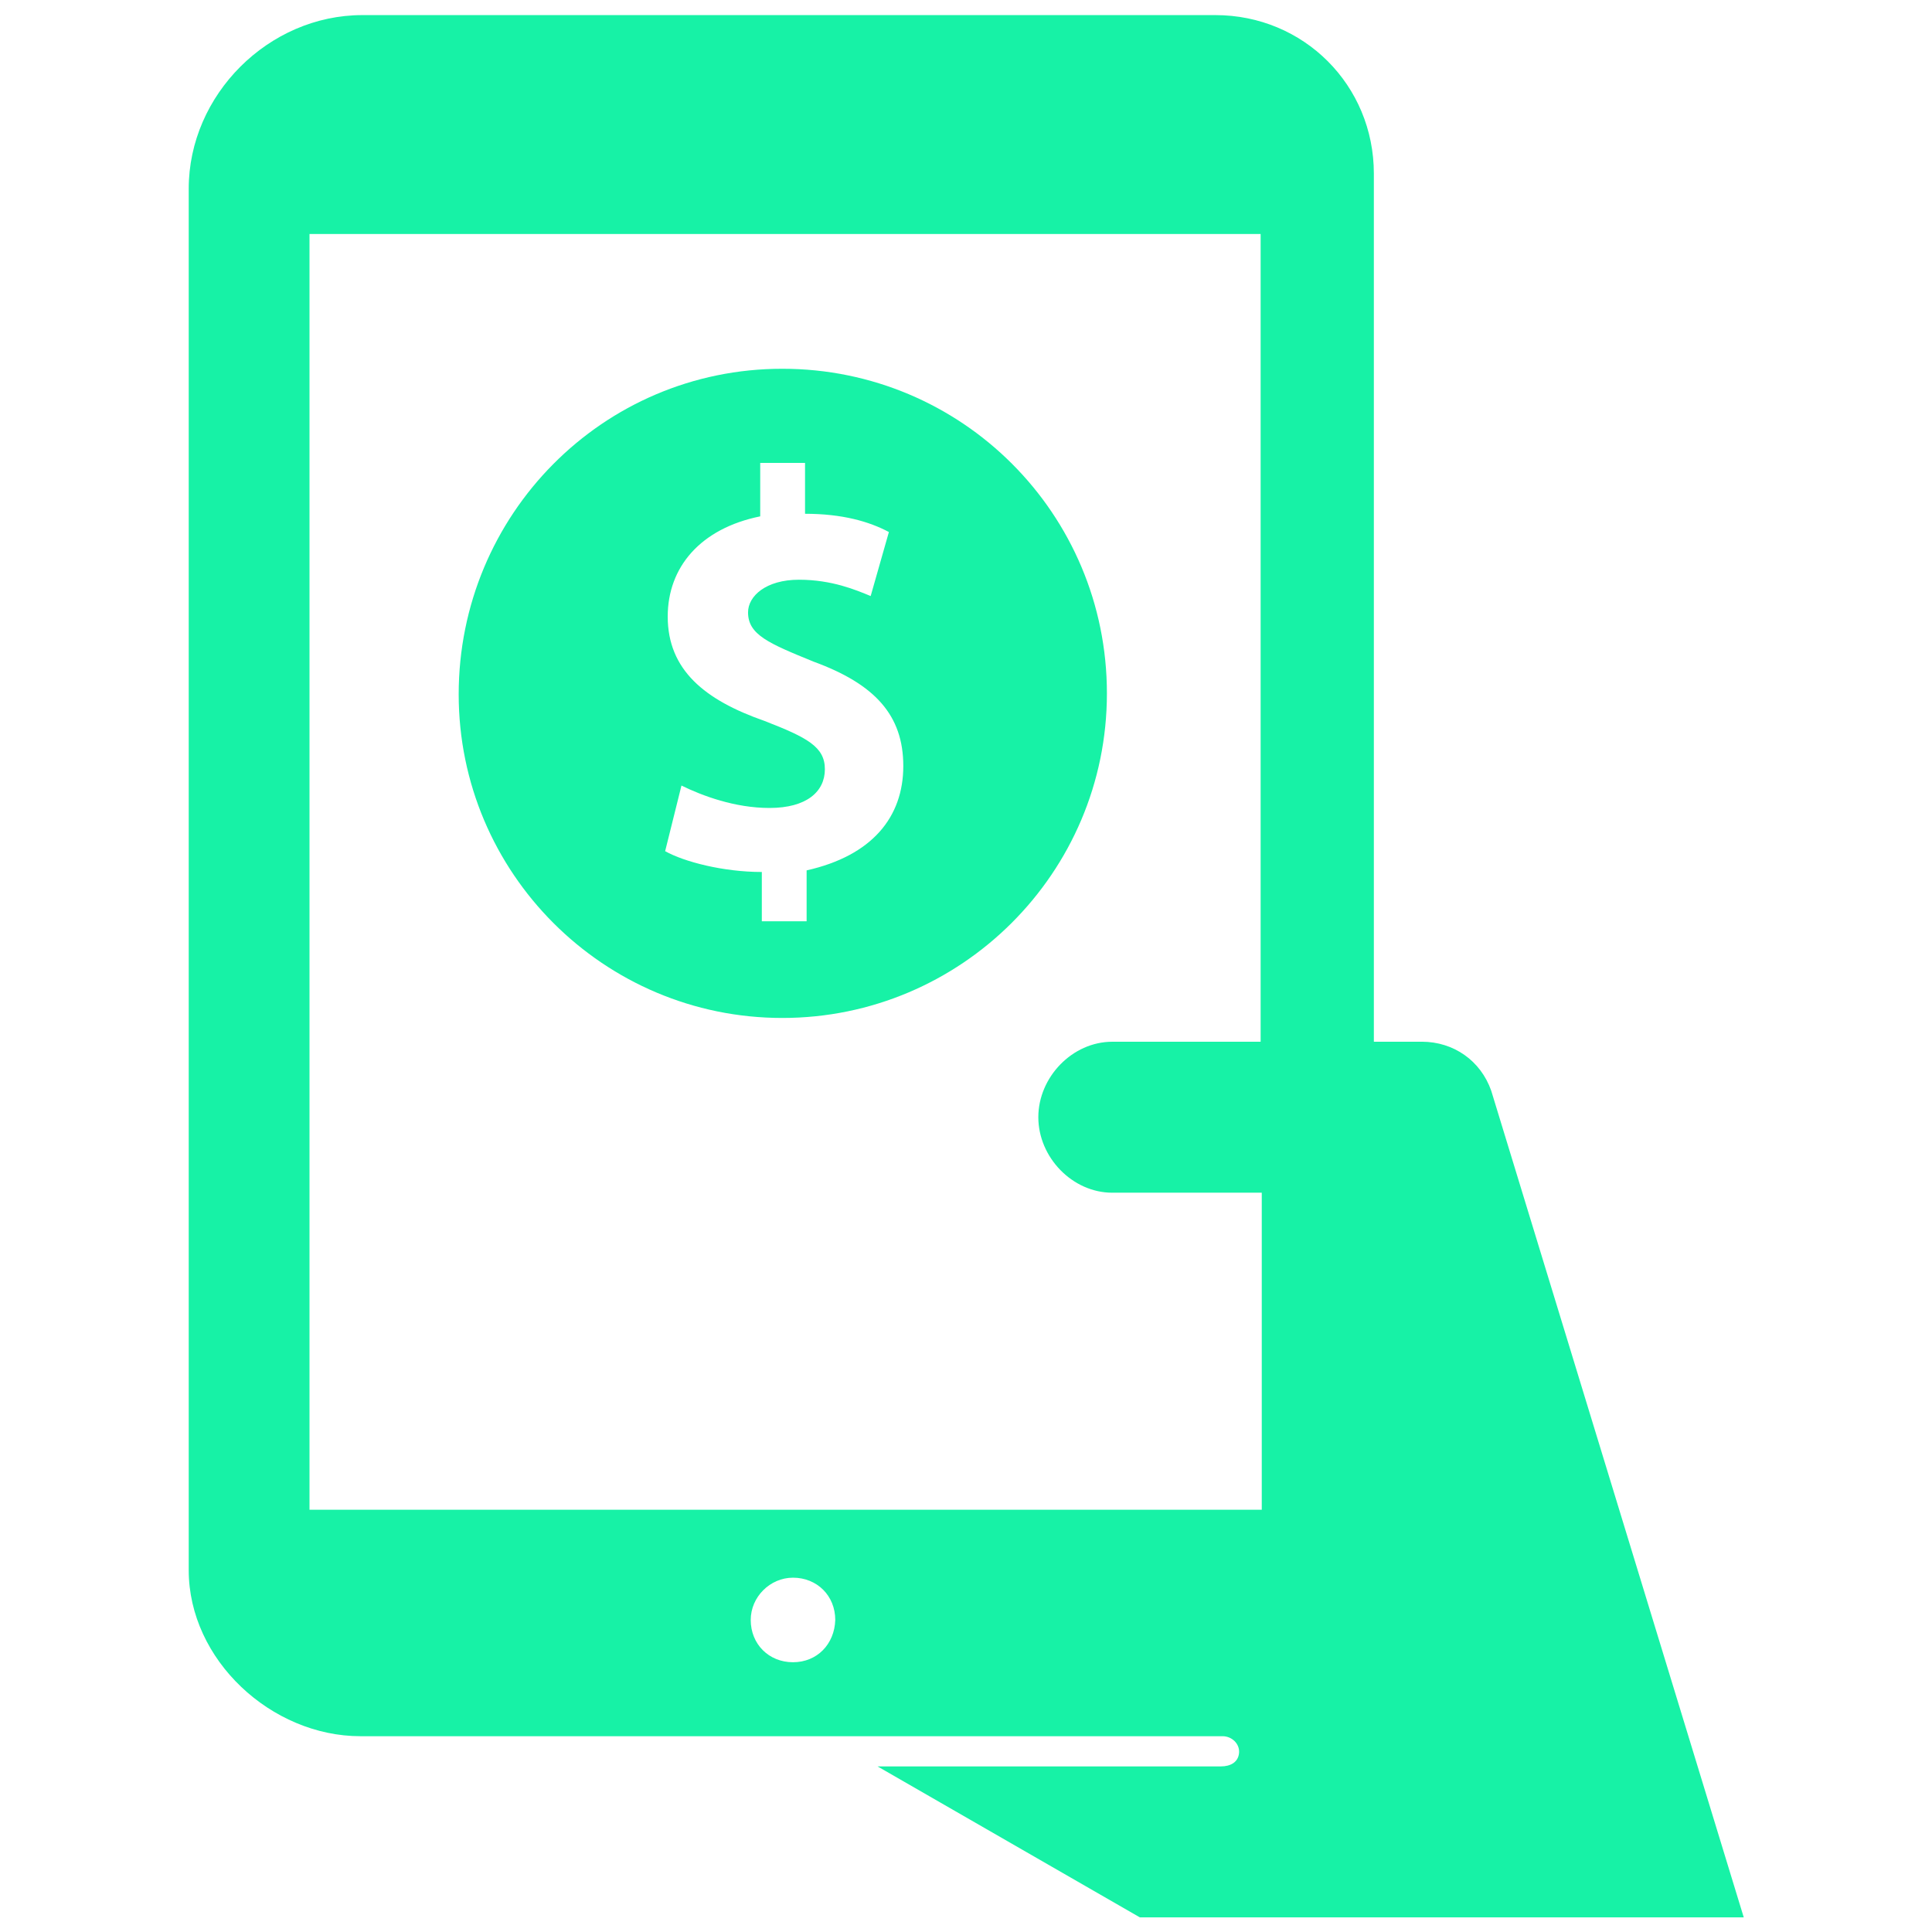 <svg version="1.2" xmlns="http://www.w3.org/2000/svg" viewBox="0 0 975 975" width="800" height="800">
	<style>
		.s0 { fill: #17f2a6 } 
	</style>
	<path class="s0" d="m752.57 550.48c-5.33-15.24-19.05-24.77-35.05-24.77h-24.19v-438.09c0-44.6-35.39-80-80-80h-430.47c-47.36 0-87.62 40.27-87.62 87.62v697.14c0 45.33 41.71 83.81 86.66 83.81h435.1c4.6 0 8.65 3.75 8.31 8.34-0.37 4.82-4.4 6.9-9.12 6.9h-173.33l132.38 76.19h304.76zm-352.38 288.38c-12.19 0-21.33-9.14-21.33-21.33-0.01-11.6 9.74-21.34 21.34-21.34 12.18 0.01 21.32 9.15 21.32 21.34-0.38 12.19-9.14 21.33-21.33 21.33zm236-313.14h-74.86c-20.19 0-37.33 17.9-37.33 38.09 0 20.19 17.14 38.1 37.33 38.1h75.43v160h-480.57v-643.81h480zm-241.39-12c90.15 0 163.81-73.18 163.81-163.81 0-90.63-73.18-163.81-163.81-163.81-90.63 0-163.32 73.67-163.32 164.29 0 90.15 73.18 163.33 163.32 163.33zm-9.05-149.92c-30.04-10.5-48.78-25.69-48.78-52.66 0-24.88 16.47-44.43 46.68-50.56v-26.98h22.62v25.68c18.74 0 32.31 3.88 42.32 9.21l-9.2 32.31c-7.44-3.07-19.55-8.24-36.19-8.24-16.64 0-25.69 8.24-25.69 16.48 0 11.3 10.5 15.66 33.12 24.88 30.85 11.3 45.23 26.98 45.23 52.66 0 25.69-15.67 45.23-48.79 52.66v25.69h-22.61v-24.88c-19.55 0-39.26-5.17-48.79-10.5l8.24-33.12c10.5 5.17 26.98 11.31 44.42 11.31 18.74 0 27.95-8.24 27.95-19.55 0-11.3-8.88-15.99-30.53-24.39z"/>
</svg>